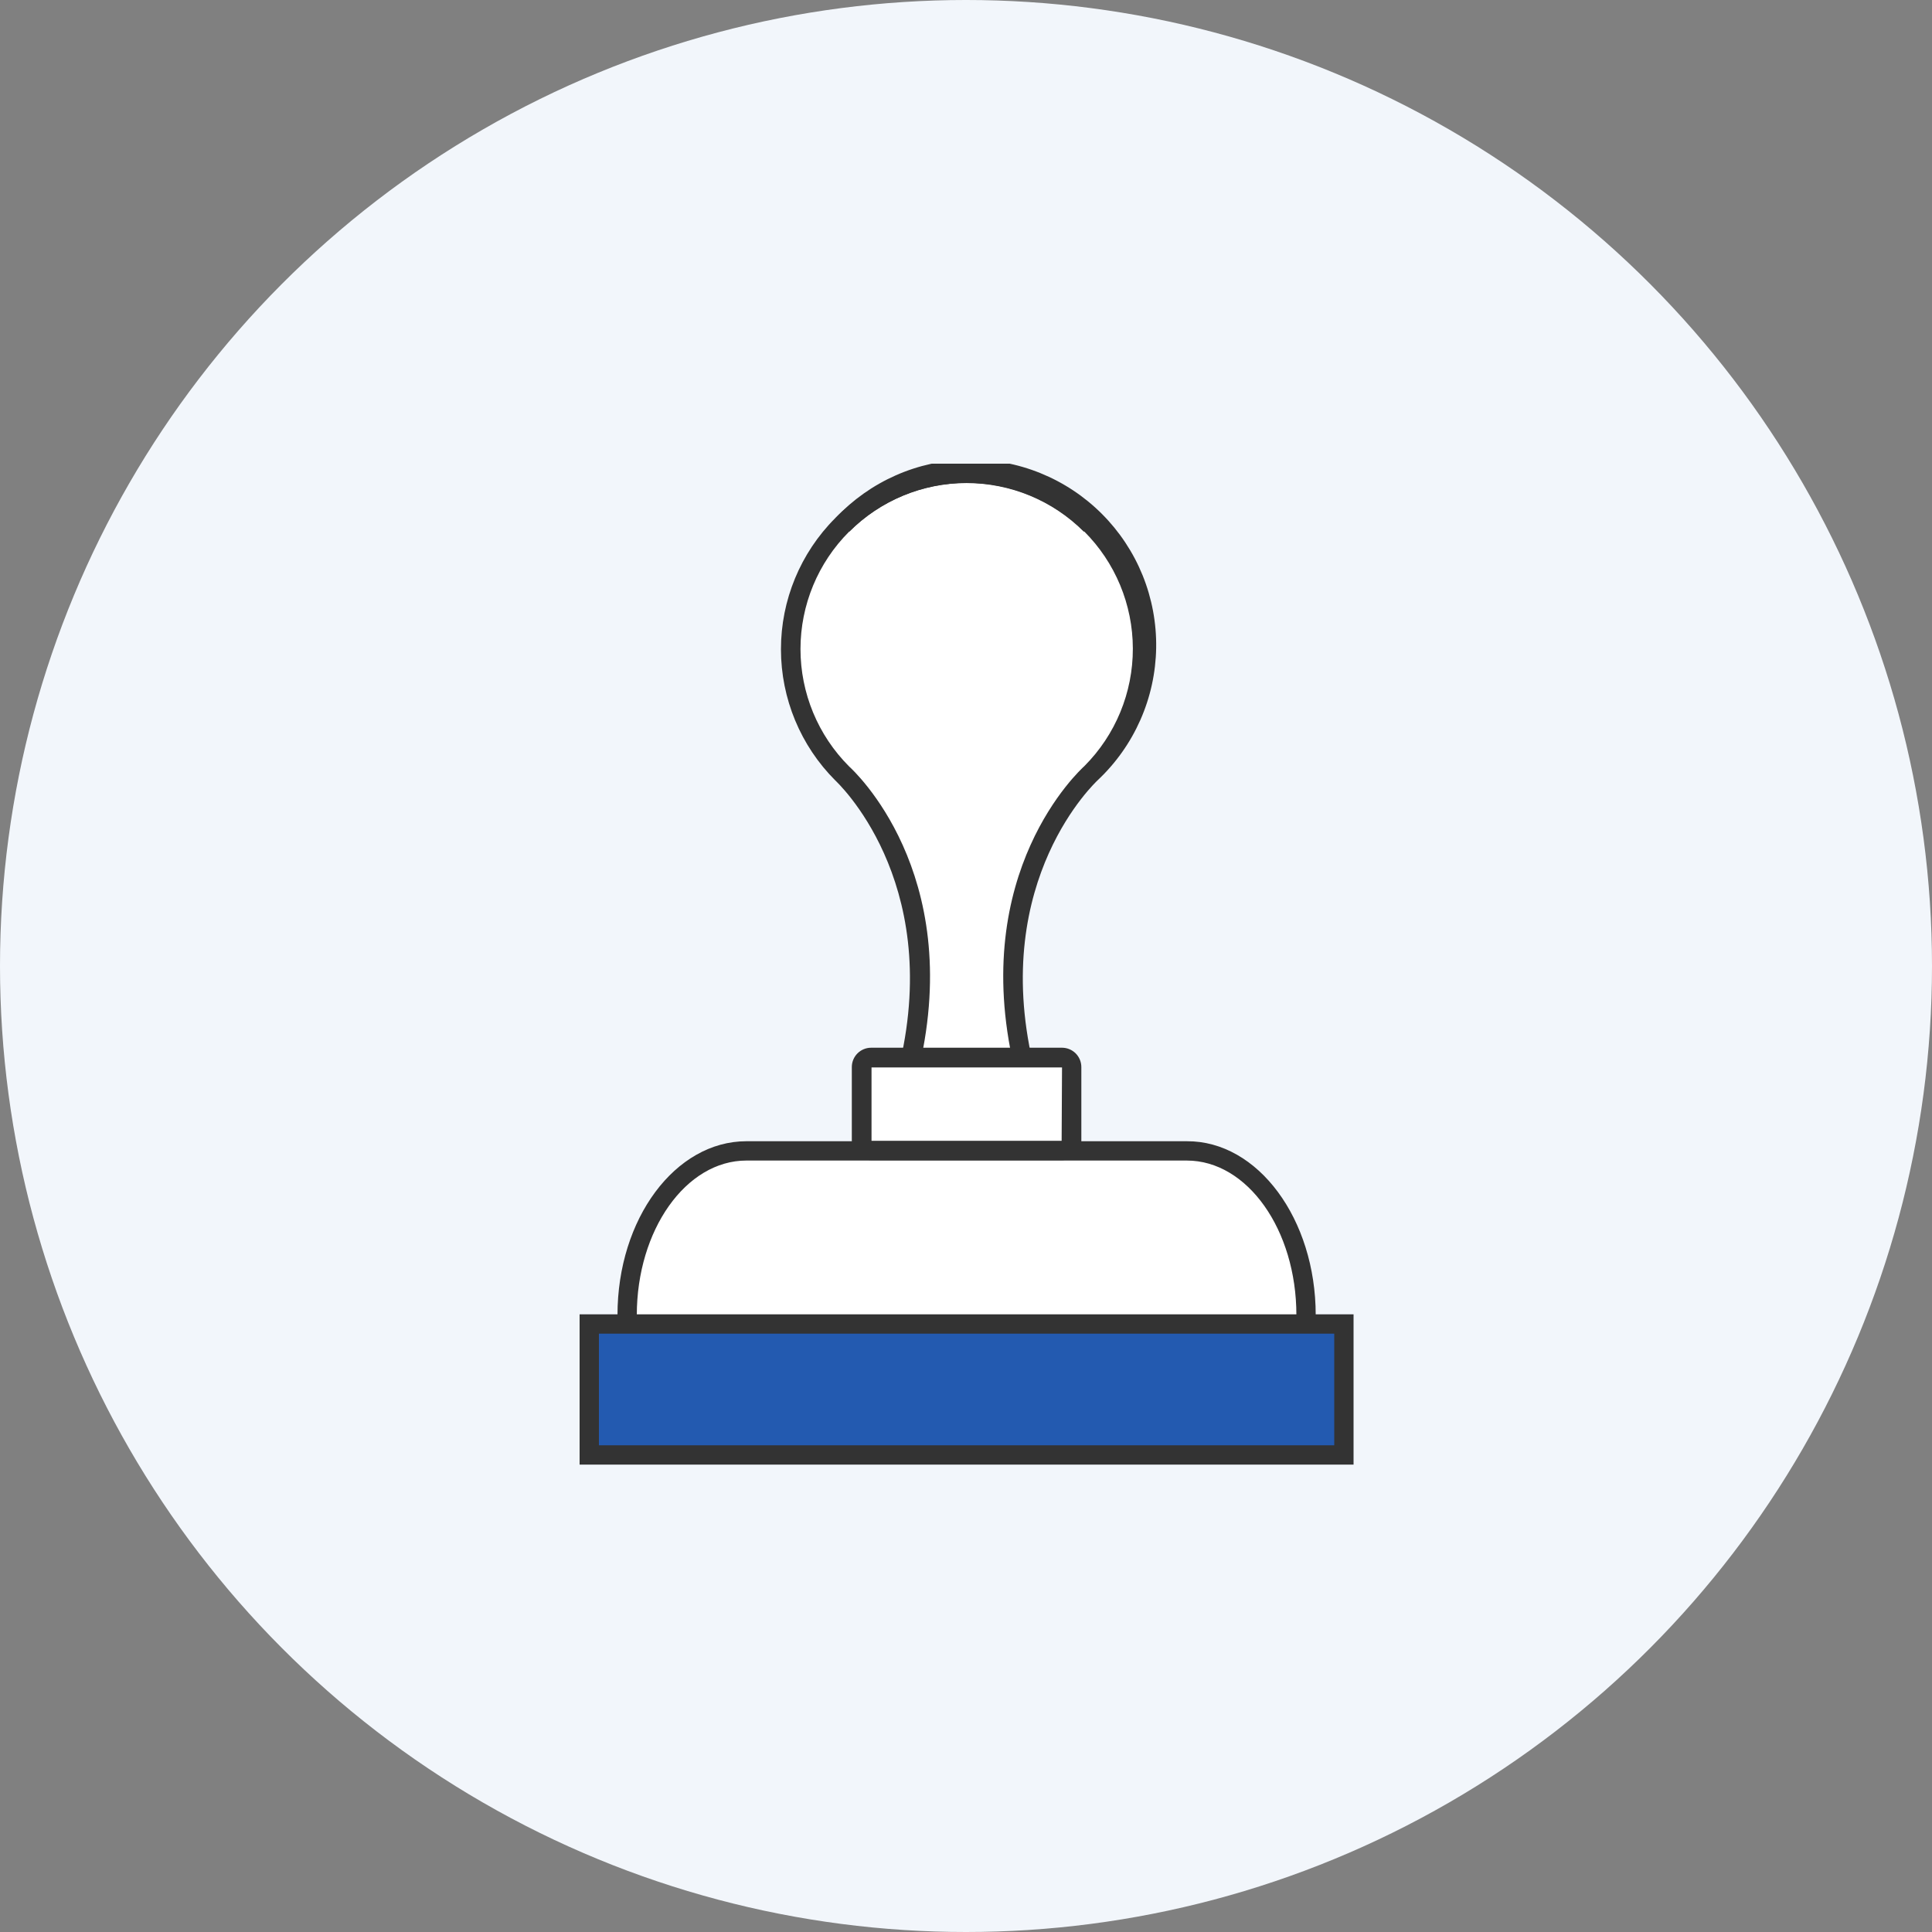 <svg width="100" height="100" viewBox="0 0 100 100" fill="none" xmlns="http://www.w3.org/2000/svg">
<rect x="0" y="0" width="100" height="100" fill="#808080" stroke="none"/>
<circle cx="50" cy="50" r="50" fill="#F2F6FB"/>
<g clip-path="url(#clip0_1988_380428)">
<path d="M69.58 68.711H30.5V75.511H69.58V68.711Z" fill="#235AB0"/>
<path d="M32.42 68.711L33.72 62.481L36.62 60.051L44.39 59.541L44.84 54.581H46.89L47.67 47.911L44.53 40.761L41.14 36.381L41.28 30.421L44.84 25.871L49.73 24.301L54.11 25.221L58.45 29.601L59.27 34.801L57.05 39.621L54.65 42.261L52.67 47.221L52.4 52.901L52.94 54.681L55.44 54.921L55.58 59.681L62.11 59.611L65.74 61.731L67.35 65.591L67.66 68.301L32.42 68.711Z" fill="white"/>
<path d="M70.06 75.809H30V68.029H70.06V75.809ZM31 74.809H69.06V69.029H31V74.809Z" fill="#333333"/>
<path d="M54.97 60.05H45.09C44.825 60.05 44.57 59.945 44.383 59.758C44.195 59.57 44.09 59.316 44.09 59.05V55.23C44.09 54.965 44.195 54.711 44.383 54.523C44.57 54.336 44.825 54.23 45.09 54.23H54.97C55.235 54.23 55.489 54.336 55.677 54.523C55.864 54.711 55.97 54.965 55.97 55.23V59.05C55.97 59.316 55.864 59.57 55.677 59.758C55.489 59.945 55.235 60.05 54.97 60.05ZM54.97 55.251H45.11V59.05H54.95L54.97 55.251Z" fill="#333333"/>
<path d="M68.101 68.07H67.101C67.101 63.65 64.561 60.07 61.431 60.07H38.631C35.501 60.07 32.961 63.67 32.961 68.07H31.961C31.961 63.07 34.961 59.07 38.631 59.07H61.431C65.111 59.05 68.101 63.1 68.101 68.07Z" fill="#333333"/>
<path d="M47.579 55.239L46.579 55.02C48.779 45.51 43.289 40.45 43.239 40.4C41.437 38.6 40.424 36.158 40.422 33.612C40.42 31.065 41.43 28.622 43.229 26.82C45.029 25.017 47.471 24.004 50.017 24.002C52.564 24 55.007 25.01 56.809 26.81L56.099 27.52C54.488 25.908 52.303 25.003 50.024 25.003C47.746 25.003 45.561 25.908 43.949 27.52C42.338 29.131 41.433 31.316 41.433 33.594C41.433 35.873 42.338 38.059 43.949 39.67C44.169 39.87 49.919 45.139 47.579 55.239Z" fill="#333333"/>
<path d="M52.49 55.239C50.14 45.139 55.89 39.87 56.13 39.65C57.739 38.036 58.64 35.849 58.636 33.57C58.633 31.292 57.724 29.108 56.11 27.499C54.496 25.891 52.309 24.989 50.031 24.993C47.752 24.997 45.569 25.906 43.96 27.52L43.25 26.809C44.131 25.873 45.19 25.123 46.366 24.603C47.542 24.084 48.811 23.806 50.096 23.786C51.382 23.767 52.658 24.005 53.849 24.488C55.041 24.971 56.123 25.688 57.032 26.597C57.941 27.506 58.659 28.588 59.142 29.78C59.624 30.971 59.863 32.248 59.843 33.533C59.823 34.819 59.545 36.087 59.026 37.263C58.507 38.439 57.757 39.499 56.82 40.38C56.75 40.45 51.26 45.51 53.46 55.02L52.49 55.239Z" fill="#333333"/>
</g>
<defs>
<clipPath id="clip0_1988_380428">
<rect width="40.06" height="51.84" fill="white" transform="translate(30 24)"/>
</clipPath>
</defs>
</svg>
